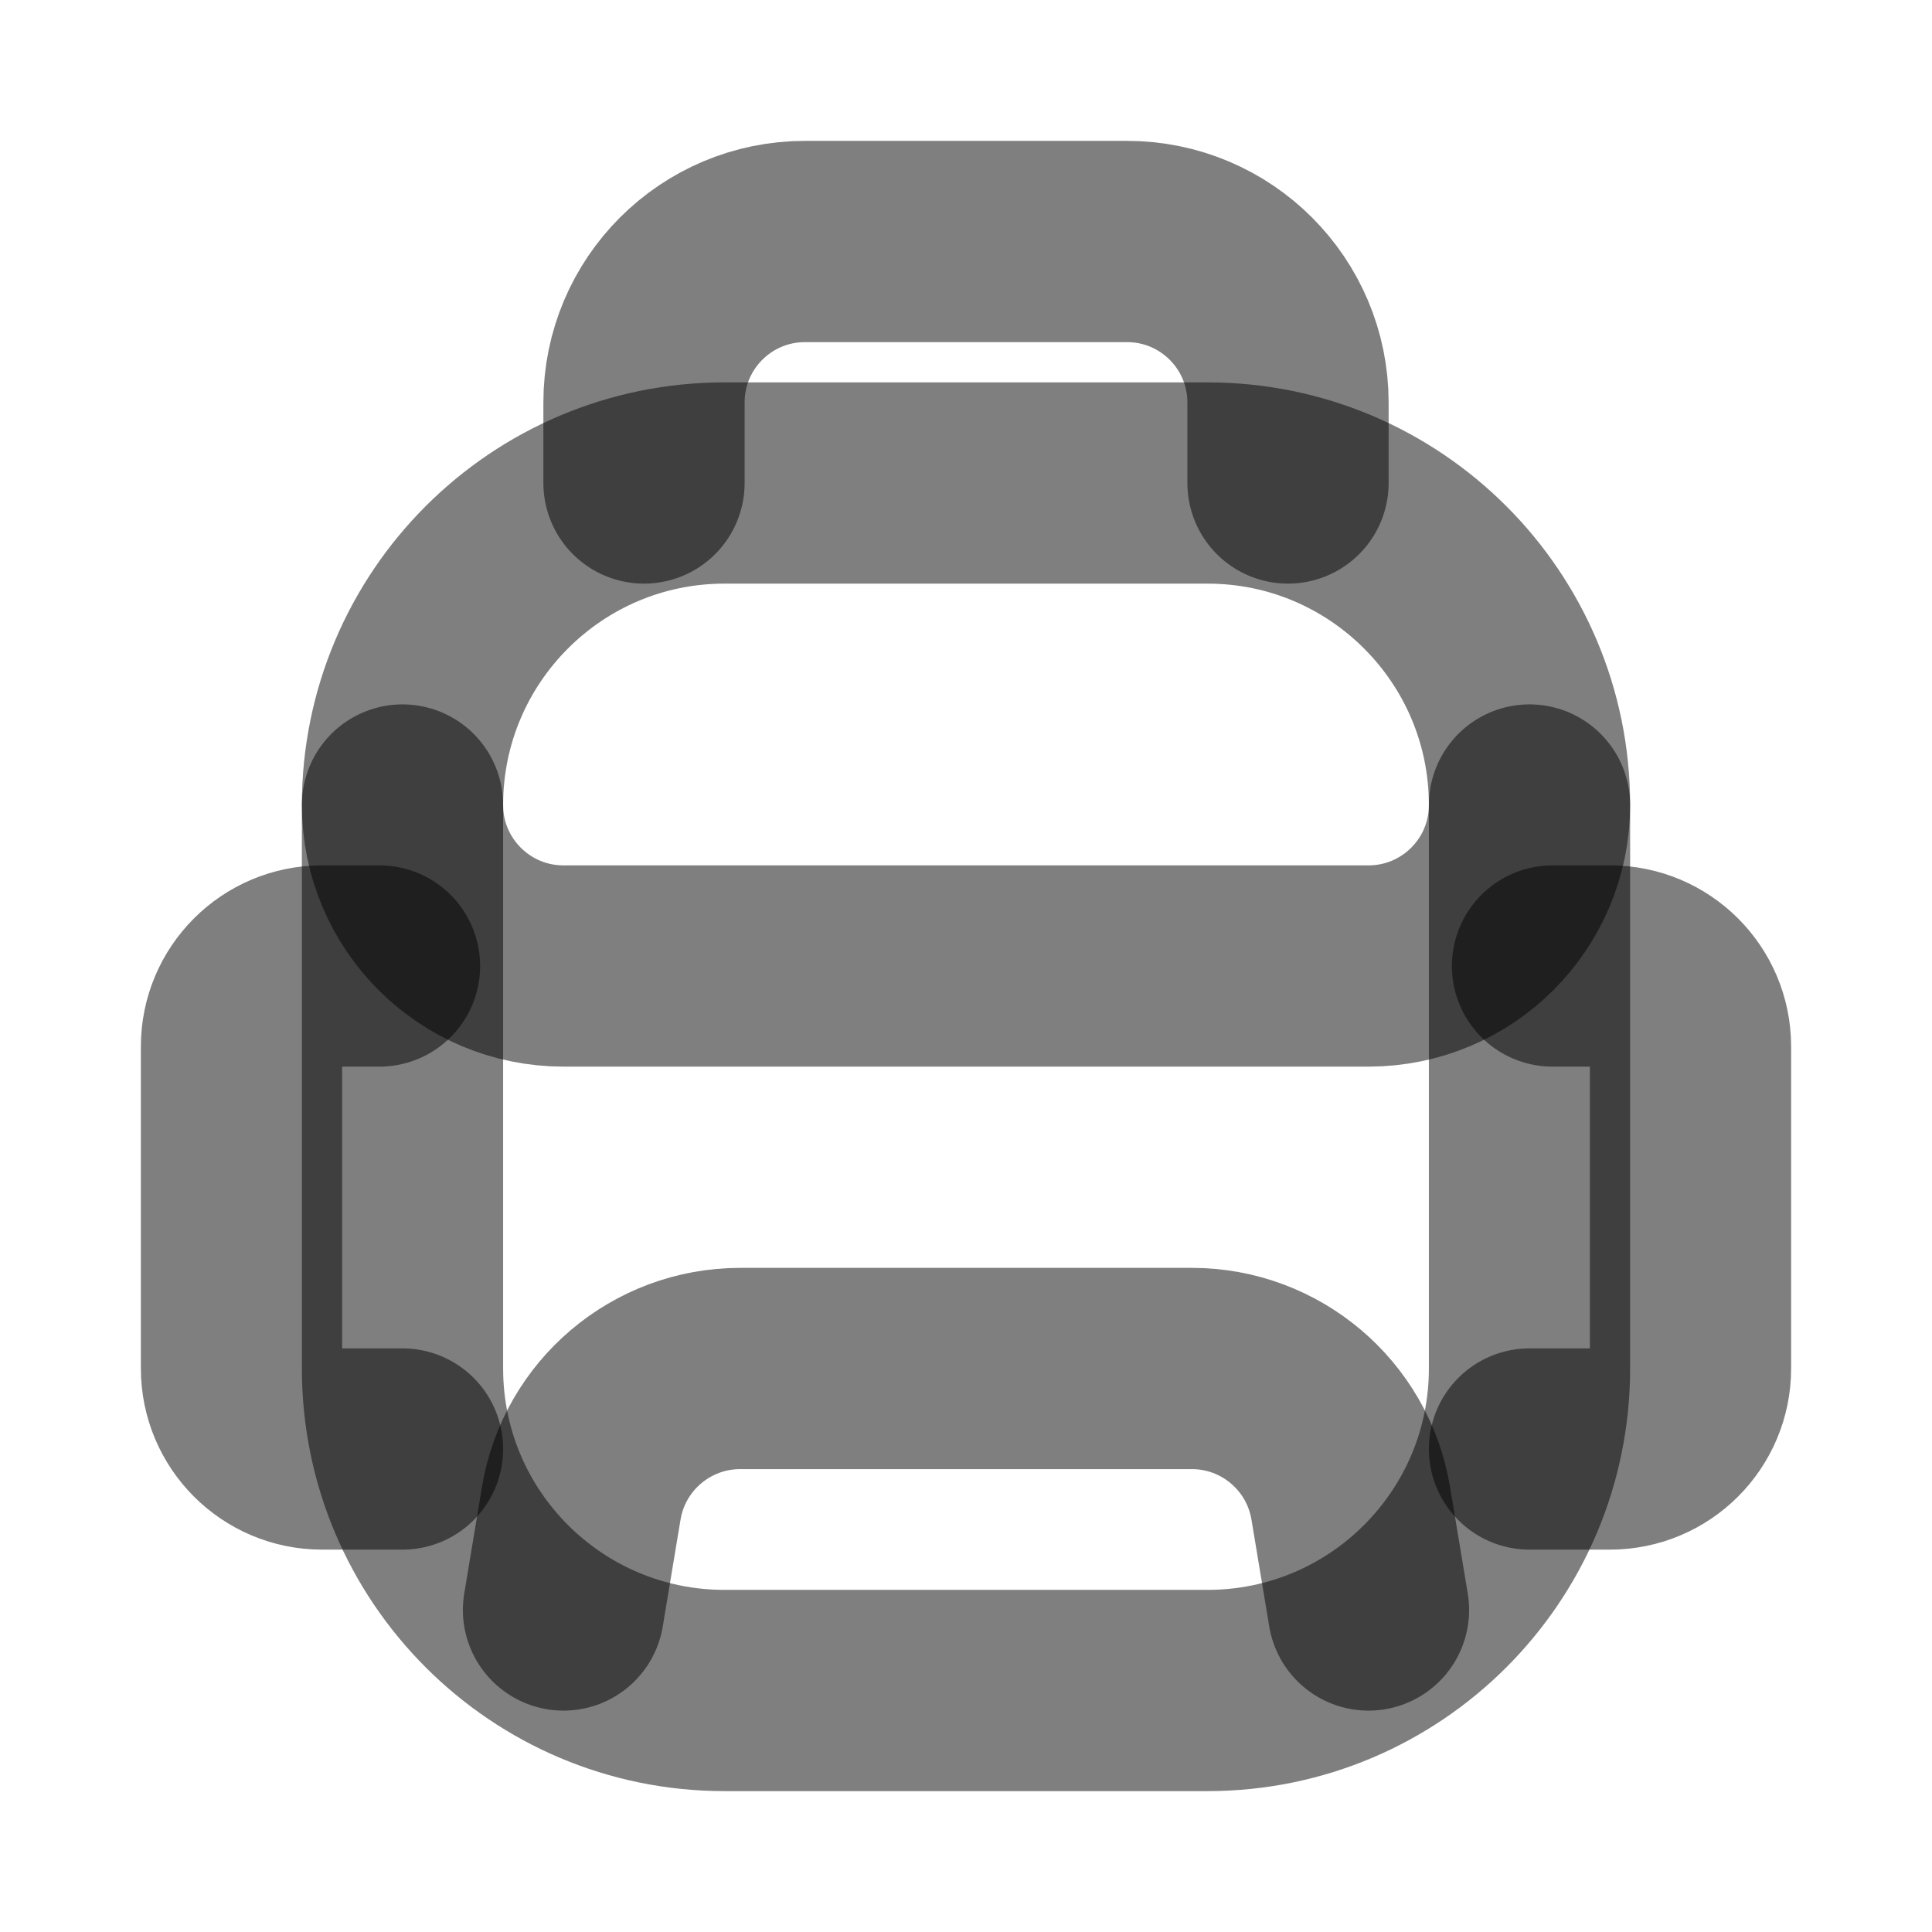 <svg width="24" height="24" viewBox="0 0 24 24" fill="none" xmlns="http://www.w3.org/2000/svg"><path d="M5 10C5 7.791 6.791 6 9 6H15C17.209 6 19 7.791 19 10V17C19 19.209 17.209 21 15 21H9C6.791 21 5 19.209 5 17V10Z" stroke="currentColor" stroke-opacity="0.5" stroke-width="2.5" stroke-linecap="round" stroke-linejoin="round"/><path d="M5 10V10C5 11.105 5.895 12 7 12H17C18.105 12 19 11.105 19 10V10" stroke="currentColor" stroke-opacity="0.5" stroke-width="2.5" stroke-linecap="round" stroke-linejoin="round"/><path d="M17 20L16.779 18.671C16.618 17.707 15.783 17 14.806 17L9.194 17C8.217 17 7.382 17.707 7.221 18.671L7 20" stroke="currentColor" stroke-opacity="0.5" stroke-width="2.5" stroke-linecap="round" stroke-linejoin="round"/><path d="M19.286 12H20C20.552 12 21 12.448 21 13V17C21 17.552 20.552 18 20 18H19" stroke="currentColor" stroke-opacity="0.5" stroke-width="2.5" stroke-linecap="round" stroke-linejoin="round"/><path d="M4.714 12H4C3.448 12 3 12.448 3 13V17C3 17.552 3.448 18 4 18H5" stroke="currentColor" stroke-opacity="0.5" stroke-width="2.5" stroke-linecap="round" stroke-linejoin="round"/><path d="M8 6V5C8 3.895 8.895 3 10 3H14C15.105 3 16 3.895 16 5V6" stroke="currentColor" stroke-opacity="0.5" stroke-width="2.5" stroke-linecap="round" stroke-linejoin="round"/></svg>
